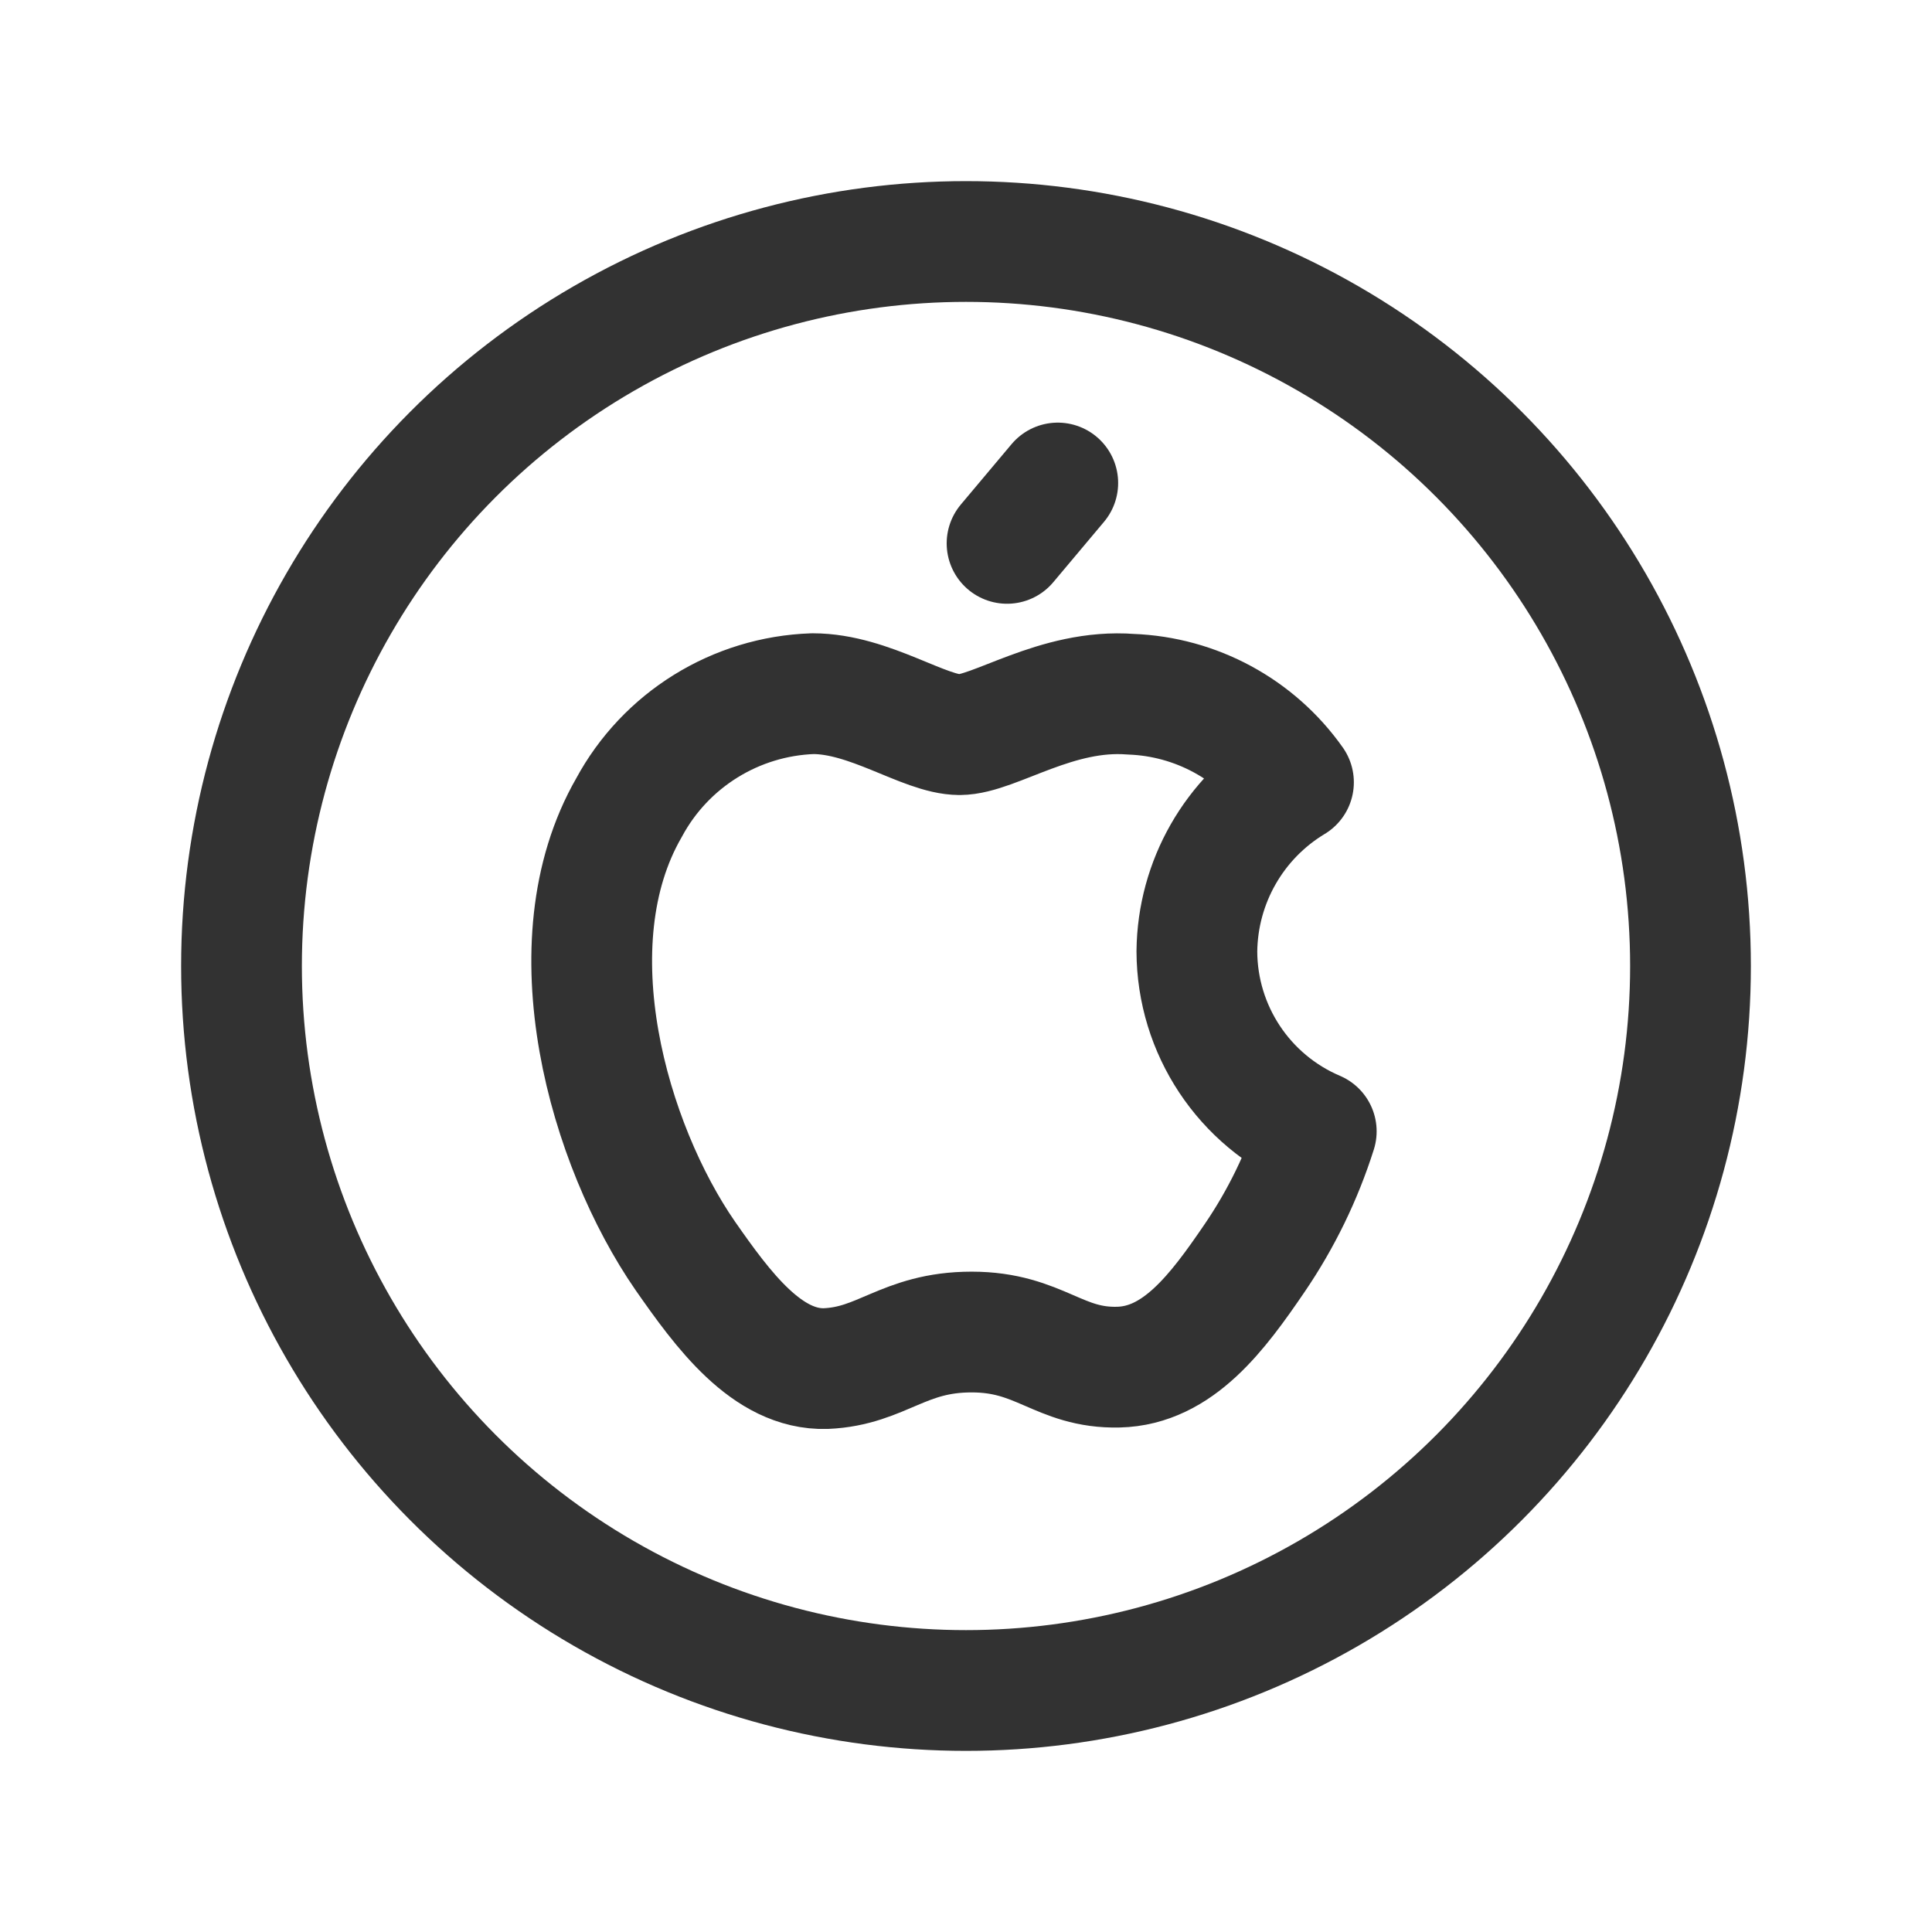 <?xml version="1.0" encoding="UTF-8"?><svg version="1.1" viewBox="0 0 24 24" xmlns="http://www.w3.org/2000/svg" xmlns:xlink="http://www.w3.org/1999/xlink"><g stroke-linecap="round" stroke-width="1.5" stroke="#323232" fill="none" stroke-linejoin="round"><path d="M11.92 9.126c-.436 0-1.116-.509-1.823-.509l4.28883e-08-1.47095e-09c-.959.033-1.829.572-2.284 1.417 -.974 1.692-.251 4.192.7 5.567 .467.669 1.017 1.422 1.746 1.4 .7-.03.962-.454 1.811-.454 .849 0 1.083.454 1.824.436 .741-.018 1.232-.681 1.692-1.356l1.00916e-07-1.47978e-07c.33-.484.588-1.014.765-1.573l8.29246e-08 3.533e-08c-.897-.382-1.48-1.261-1.483-2.236l-4.24847e-08 4.25267e-06c.009-.861.463-1.656 1.2-2.1l-2.86876e-08-4.06316e-08c-.466-.66-1.213-1.064-2.02-1.094 -.926-.072-1.697.502-2.128.502Z"></path><circle cx="12" cy="12" r="9"></circle><line x1="12.51" x2="13.14" y1="6.75" y2="6"></line></g><path fill="none" d="M0 24v-24h24v24Z"></path></svg>